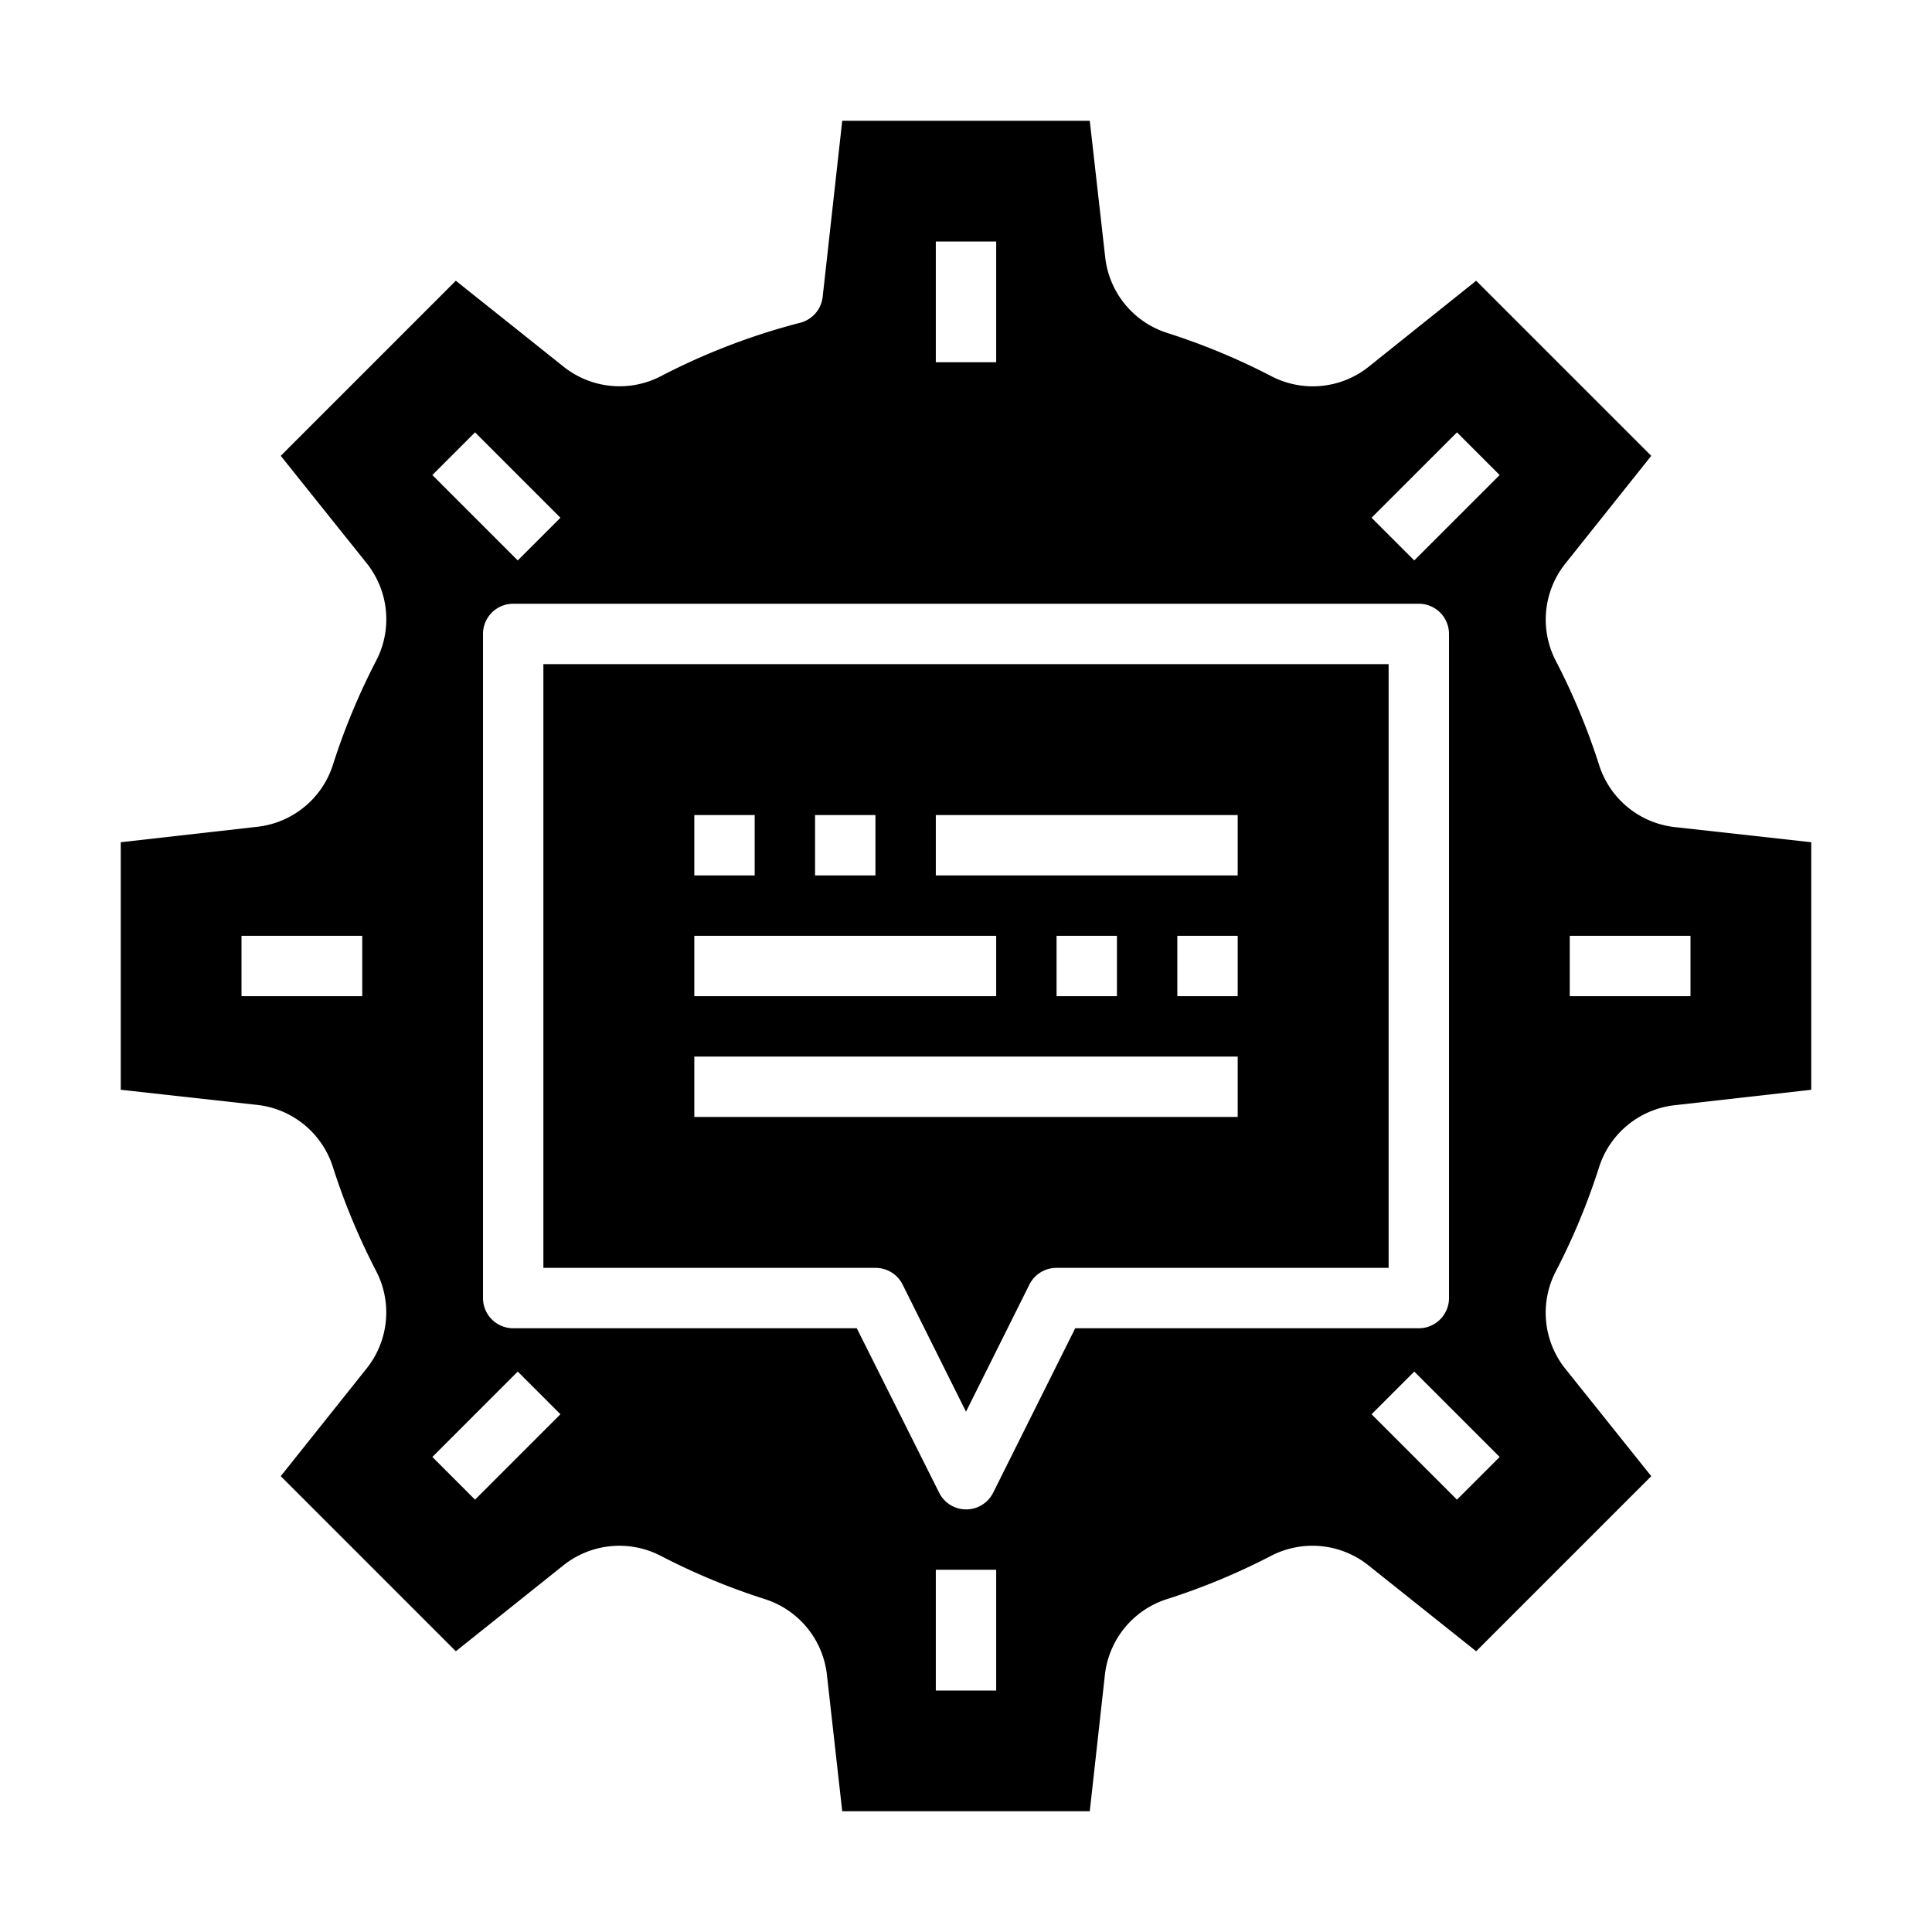 <svg xmlns="http://www.w3.org/2000/svg" viewBox="0 0 64 64" x="0px" y="0px"><g data-name="Speech Bubble"><path d="M18.651,51.864a2.976,2.976,0,0,1,3.23-.328,22.052,22.052,0,0,0,3.47,1.441,2.976,2.976,0,0,1,2.043,2.515L27.9,60H36.1l.5-4.508a2.976,2.976,0,0,1,2.044-2.515,22.041,22.041,0,0,0,3.47-1.442,2.974,2.974,0,0,1,3.229.329L48.9,54.7,54.7,48.9l-2.838-3.547a2.974,2.974,0,0,1-.328-3.23,22.052,22.052,0,0,0,1.441-3.47,2.976,2.976,0,0,1,2.515-2.043L60,36.1V27.9l-4.508-.5a2.976,2.976,0,0,1-2.515-2.044,22.041,22.041,0,0,0-1.442-3.47,2.974,2.974,0,0,1,.329-3.229L54.7,15.1,48.9,9.3l-3.547,2.838a2.971,2.971,0,0,1-3.23.328,22.052,22.052,0,0,0-3.47-1.441,2.976,2.976,0,0,1-2.043-2.515L36.1,4H27.9l-.648,5.834a1,1,0,0,1-.745.858,21.812,21.812,0,0,0-4.621,1.773,2.974,2.974,0,0,1-3.23-.329L15.1,9.3,9.3,15.1l2.838,3.547a2.974,2.974,0,0,1,.328,3.23,22.052,22.052,0,0,0-1.441,3.47,2.976,2.976,0,0,1-2.515,2.043L4,27.9V36.1l4.508.5a2.976,2.976,0,0,1,2.515,2.044,22.041,22.041,0,0,0,1.442,3.47,2.974,2.974,0,0,1-.329,3.229L9.3,48.9,15.1,54.7ZM52,31h4v2H52ZM12,33H8V31h4ZM33,56H31V52h2Zm15.264-6.322-2.829-2.829,1.414-1.414,2.829,2.829Zm0-35.356,1.414,1.414-2.829,2.829-1.414-1.414ZM31,8h2v4H31ZM47,20a1,1,0,0,1,1,1V43a1,1,0,0,1-1,1H35.618L32.9,49.447a1,1,0,0,1-1.79,0L28.382,44H17a1,1,0,0,1-1-1V21a1,1,0,0,1,1-1ZM15.736,14.322l2.829,2.829-1.414,1.414-2.829-2.829Zm1.415,31.113,1.414,1.414-2.829,2.829-1.414-1.414Z"></path><path d="M29.9,42.553,32,46.764l2.1-4.211A1,1,0,0,1,35,42H46V22H18V42H29A1,1,0,0,1,29.9,42.553ZM41,33H39V31h2ZM31,27H41v2H31Zm6,4v2H35V31ZM27,27h2v2H27Zm-4,0h2v2H23Zm0,4H33v2H23Zm0,4H41v2H23Z"></path></g></svg>